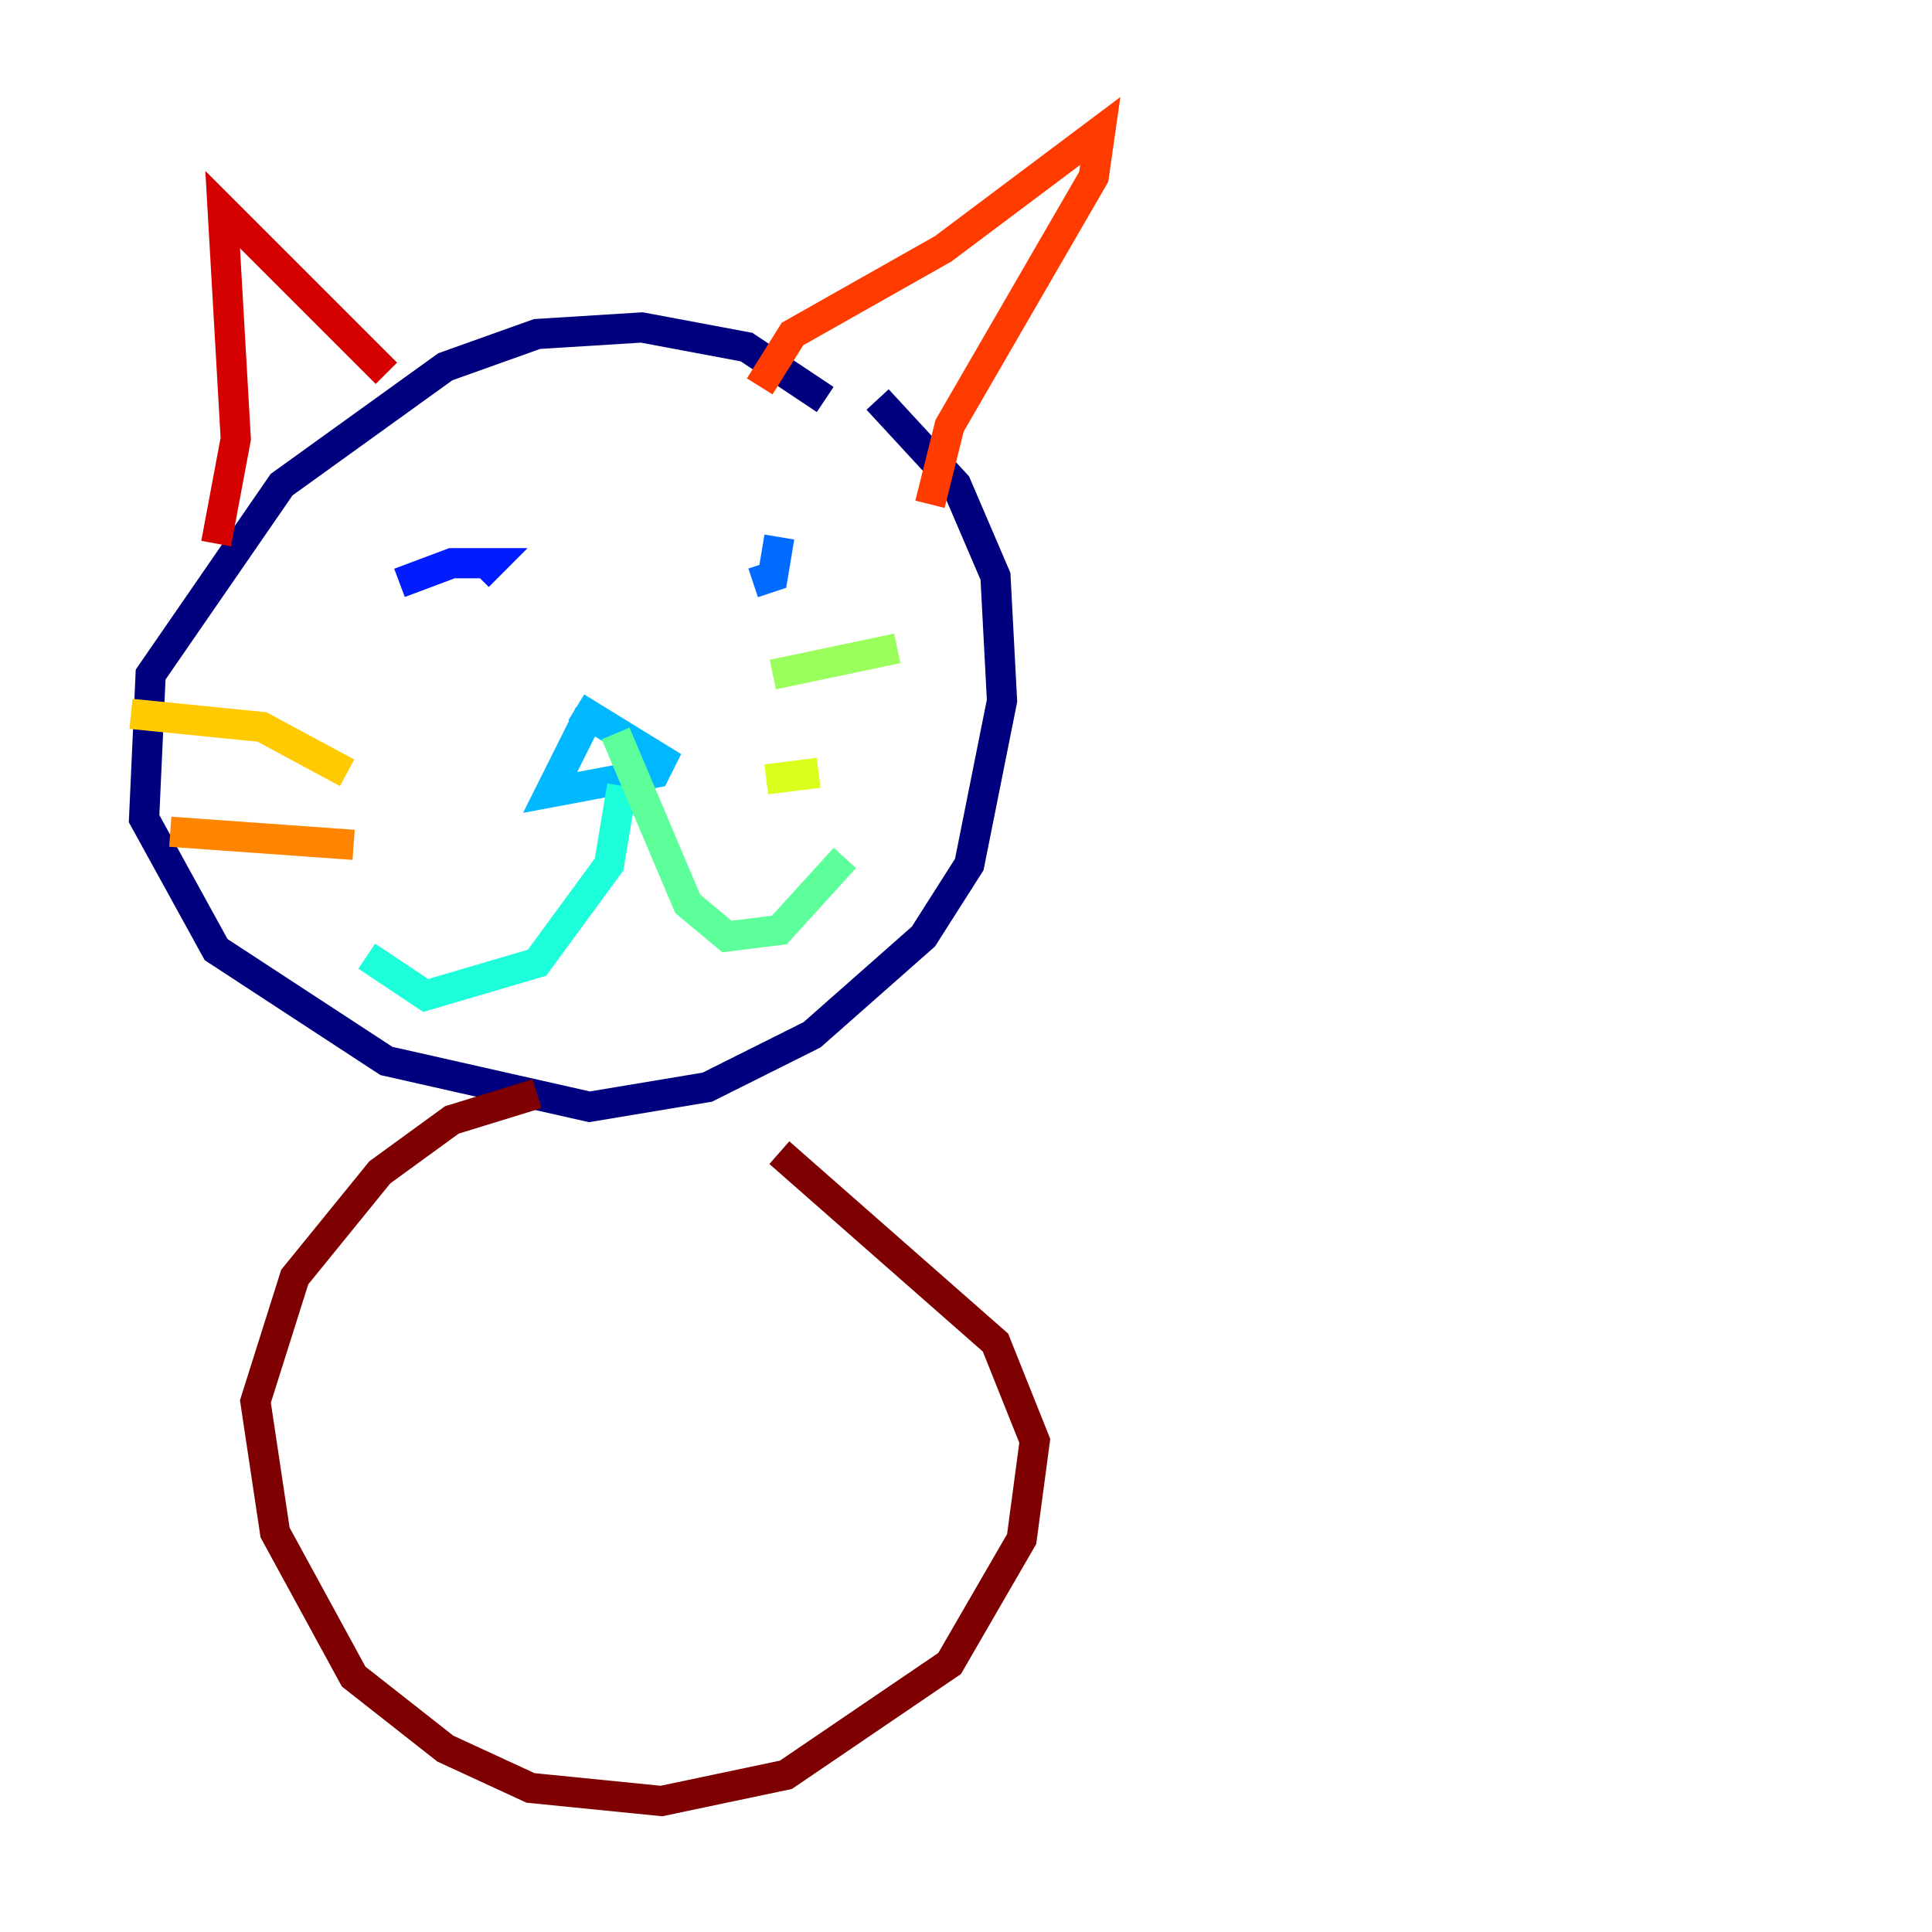 <?xml version="1.0" encoding="utf-8" ?>
<svg baseProfile="tiny" height="128" version="1.2" viewBox="0,0,128,128" width="128" xmlns="http://www.w3.org/2000/svg" xmlns:ev="http://www.w3.org/2001/xml-events" xmlns:xlink="http://www.w3.org/1999/xlink"><defs /><polyline fill="none" points="54.671,26.468 49.464,22.997 42.522,21.695 35.58,22.129 29.505,24.298 18.658,32.108 9.98,44.691 9.546,54.237 14.319,62.915 25.6,70.291 39.051,73.329 46.861,72.027 53.803,68.556 61.18,62.047 64.217,57.275 66.386,46.427 65.953,38.183 63.349,32.108 58.142,26.468" stroke="#00007f" stroke-width="2" /><polyline fill="none" points="30.373,37.315 30.373,37.315" stroke="#0000d5" stroke-width="2" /><polyline fill="none" points="26.468,38.617 29.939,37.315 32.542,37.315 31.675,38.183" stroke="#001cff" stroke-width="2" /><polyline fill="none" points="51.634,35.58 51.2,38.183 49.898,38.617" stroke="#006cff" stroke-width="2" /><polyline fill="none" points="39.051,47.295 36.447,52.502 43.39,51.2 43.824,50.332 38.183,46.861" stroke="#00b8ff" stroke-width="2" /><polyline fill="none" points="41.22,52.068 40.352,57.275 35.58,63.783 28.203,65.953 24.298,63.349" stroke="#1cffda" stroke-width="2" /><polyline fill="none" points="40.786,48.597 45.559,59.878 48.163,62.047 51.634,61.614 55.973,56.841" stroke="#5cff9a" stroke-width="2" /><polyline fill="none" points="51.2,44.691 59.444,42.956" stroke="#9aff5c" stroke-width="2" /><polyline fill="none" points="50.766,51.634 54.237,51.2" stroke="#daff1c" stroke-width="2" /><polyline fill="none" points="22.997,51.2 17.356,48.163 8.678,47.295" stroke="#ffcb00" stroke-width="2" /><polyline fill="none" points="23.43,55.973 11.281,55.105" stroke="#ff8500" stroke-width="2" /><polyline fill="none" points="50.332,25.6 52.502,22.129 62.481,16.488 72.895,8.678 72.461,11.715 62.915,28.203 61.614,33.41" stroke="#ff3b00" stroke-width="2" /><polyline fill="none" points="25.6,24.732 14.752,13.885 15.62,29.071 14.319,36.014" stroke="#d50000" stroke-width="2" /><polyline fill="none" points="35.58,72.461 29.939,74.197 25.166,77.668 19.525,84.61 16.922,92.854 18.224,101.532 23.43,111.078 29.505,115.851 35.146,118.454 43.824,119.322 52.068,117.586 62.915,110.21 67.688,101.966 68.556,95.458 65.953,88.949 51.634,76.366" stroke="#7f0000" stroke-width="2" /></svg>